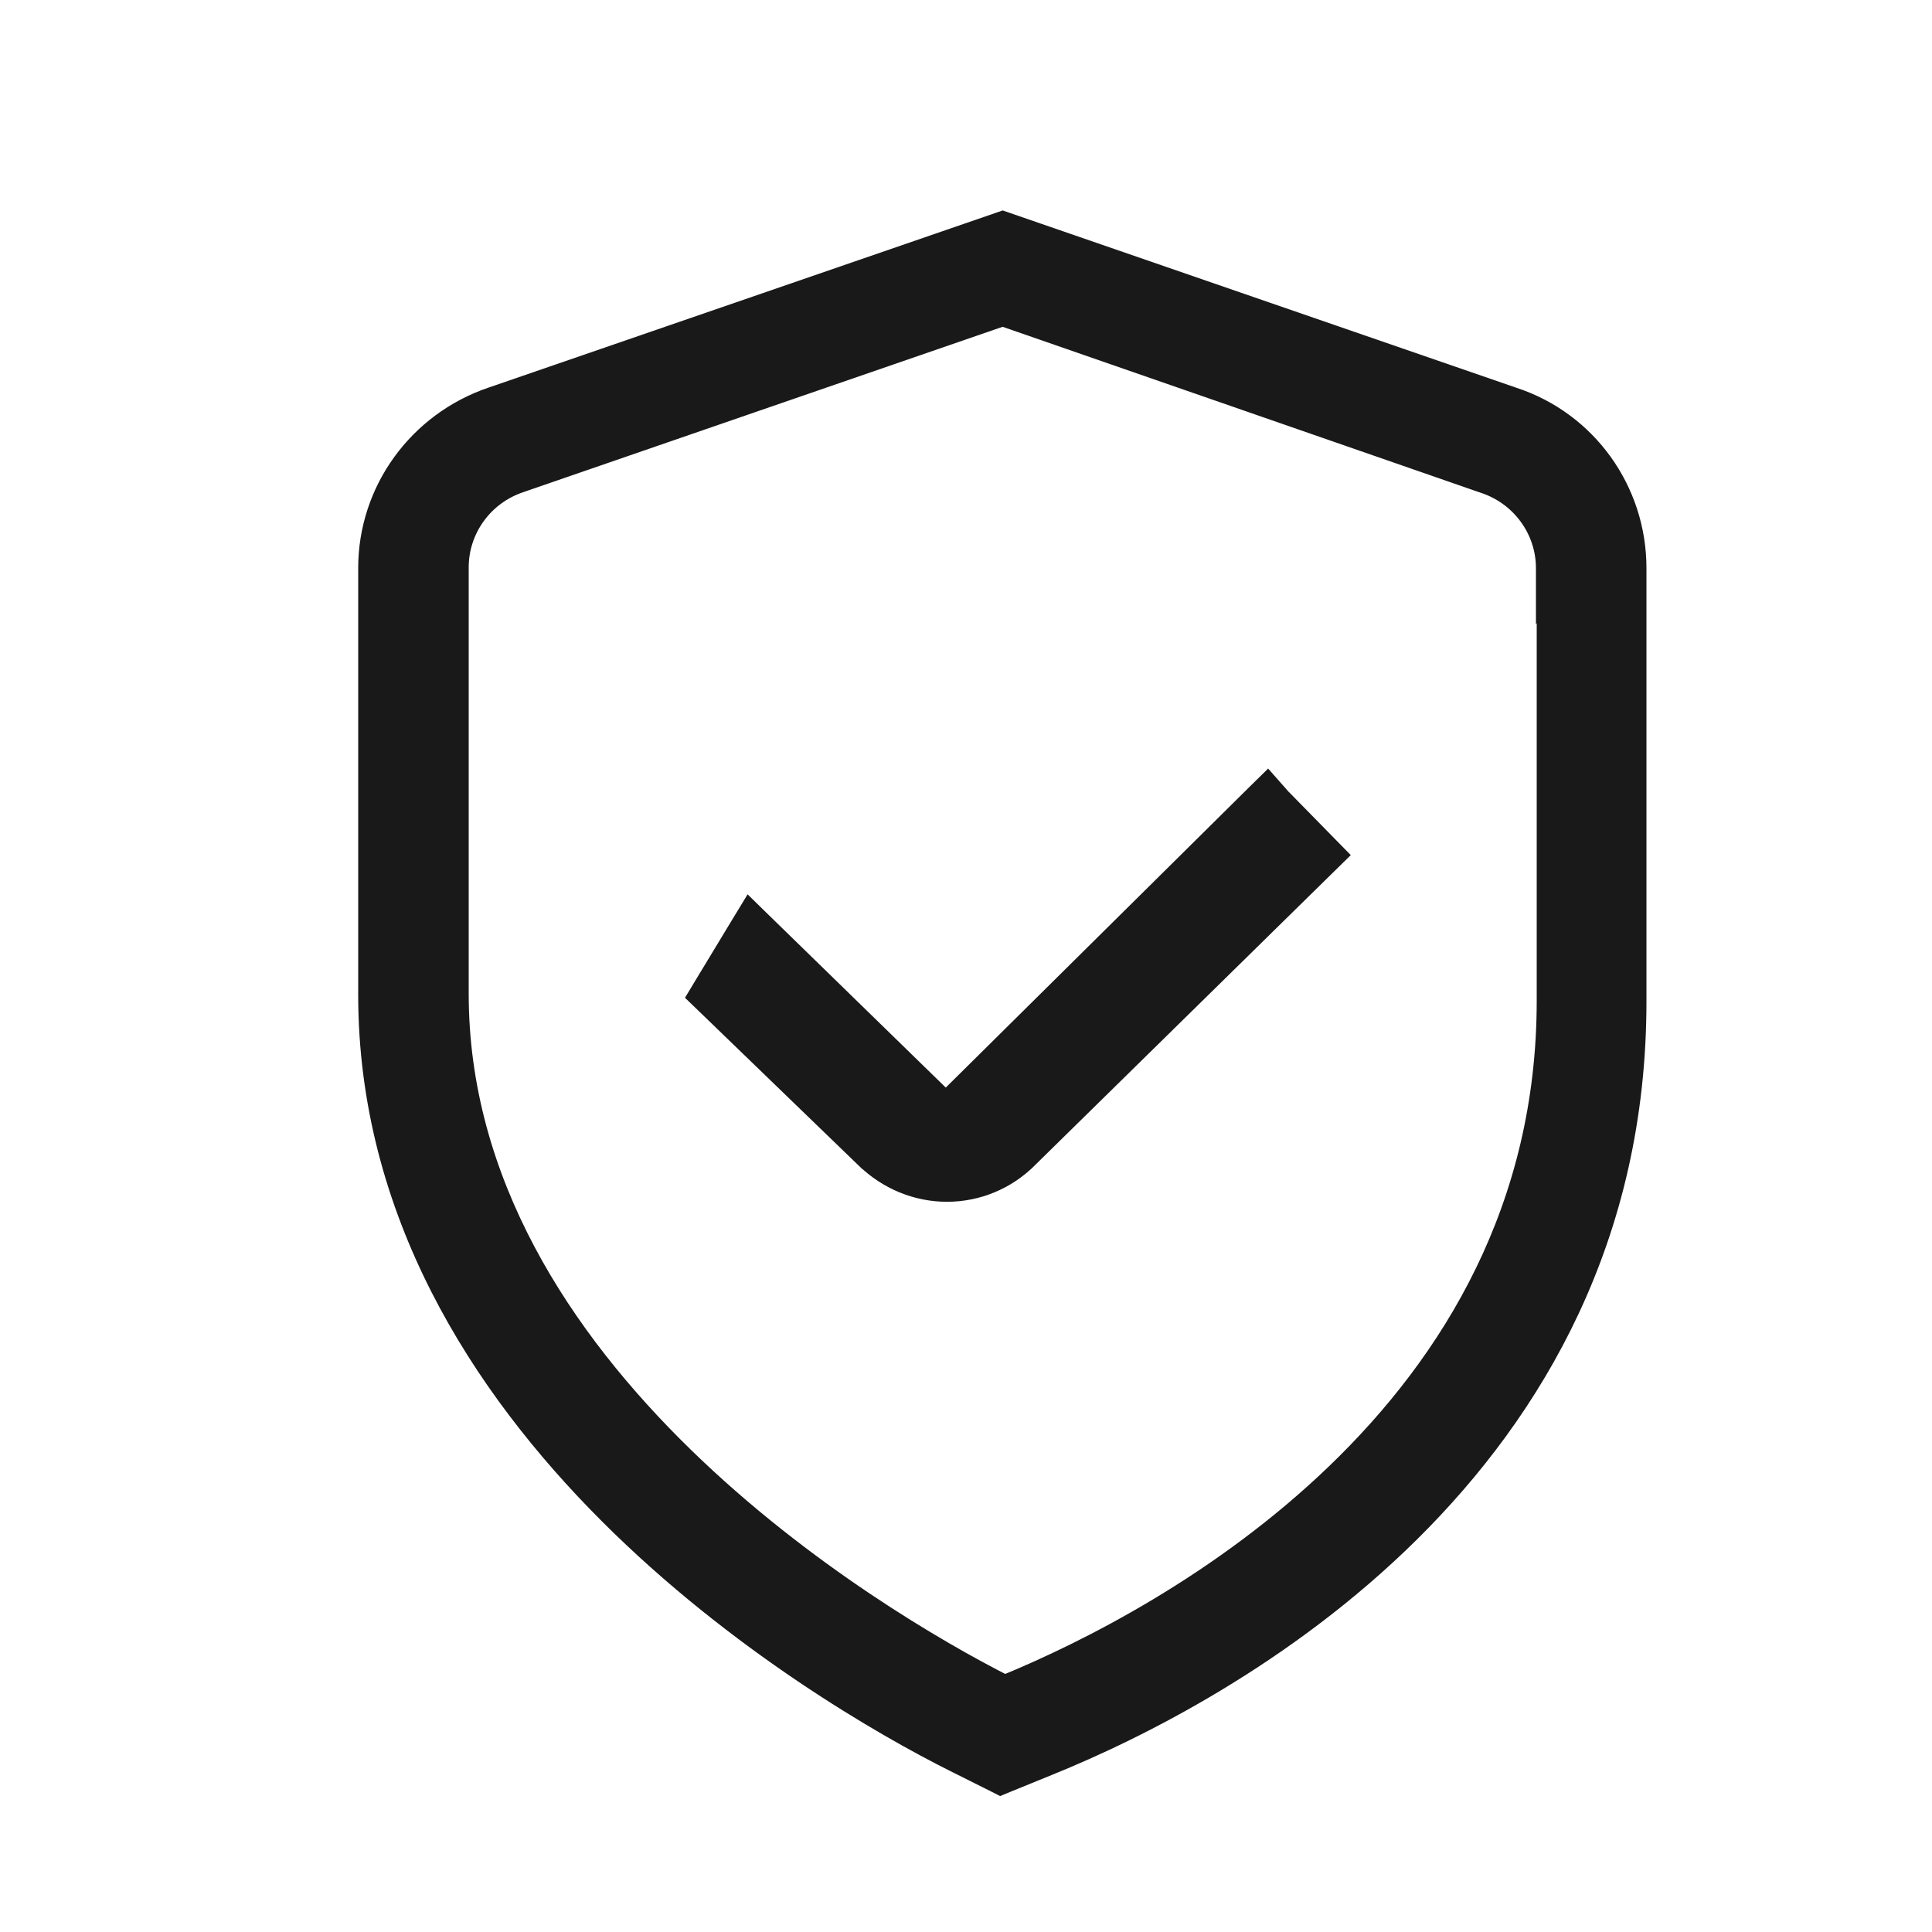<svg width="25" height="25" viewBox="0 0 25 25" fill="none" xmlns="http://www.w3.org/2000/svg">
<path d="M12.887 23.045L12.948 23.076L13.011 23.05L13.551 22.83C13.551 22.83 13.551 22.83 13.551 22.83C15.888 21.887 21.155 19.022 21.155 12.961V7.351C21.155 6.358 20.524 5.47 19.572 5.159L13.024 2.899L12.975 2.882L12.926 2.899L6.366 5.159C6.366 5.159 6.366 5.159 6.366 5.159C5.427 5.479 4.785 6.355 4.785 7.351V12.871C4.785 15.666 6.233 17.919 7.896 19.581C9.559 21.242 11.449 22.326 12.367 22.785L12.887 23.045ZM20.025 7.351V7.713L20.035 7.703V12.951C20.035 15.63 18.807 17.633 17.303 19.08C15.826 20.502 14.086 21.382 13.001 21.826C12.127 21.383 10.38 20.371 8.839 18.871C7.26 17.334 5.915 15.303 5.915 12.861V7.341C5.915 6.837 6.242 6.384 6.731 6.224L6.731 6.224L6.733 6.223L12.974 4.07L19.205 6.233L19.205 6.233L19.208 6.234C19.697 6.394 20.025 6.847 20.025 7.351ZM16.662 10.446L16.618 10.401H16.612L16.507 10.282L16.402 10.163L16.289 10.274L12.269 14.254L12.269 14.254L12.263 14.261C12.254 14.271 12.247 14.277 12.242 14.283C12.234 14.277 12.224 14.268 12.211 14.255L12.209 14.254L9.839 11.944L9.704 11.812L9.606 11.973L9.116 12.783L9.054 12.886L9.14 12.969L11.22 14.979L11.221 14.979C11.497 15.245 11.864 15.401 12.255 15.401C12.644 15.401 13.012 15.245 13.28 14.978C13.28 14.977 13.28 14.977 13.281 14.977L17.16 11.168L17.267 11.063L17.162 10.956L16.662 10.446Z" fill="#191919" stroke="#191919" stroke-width="0.3"/>
</svg>
